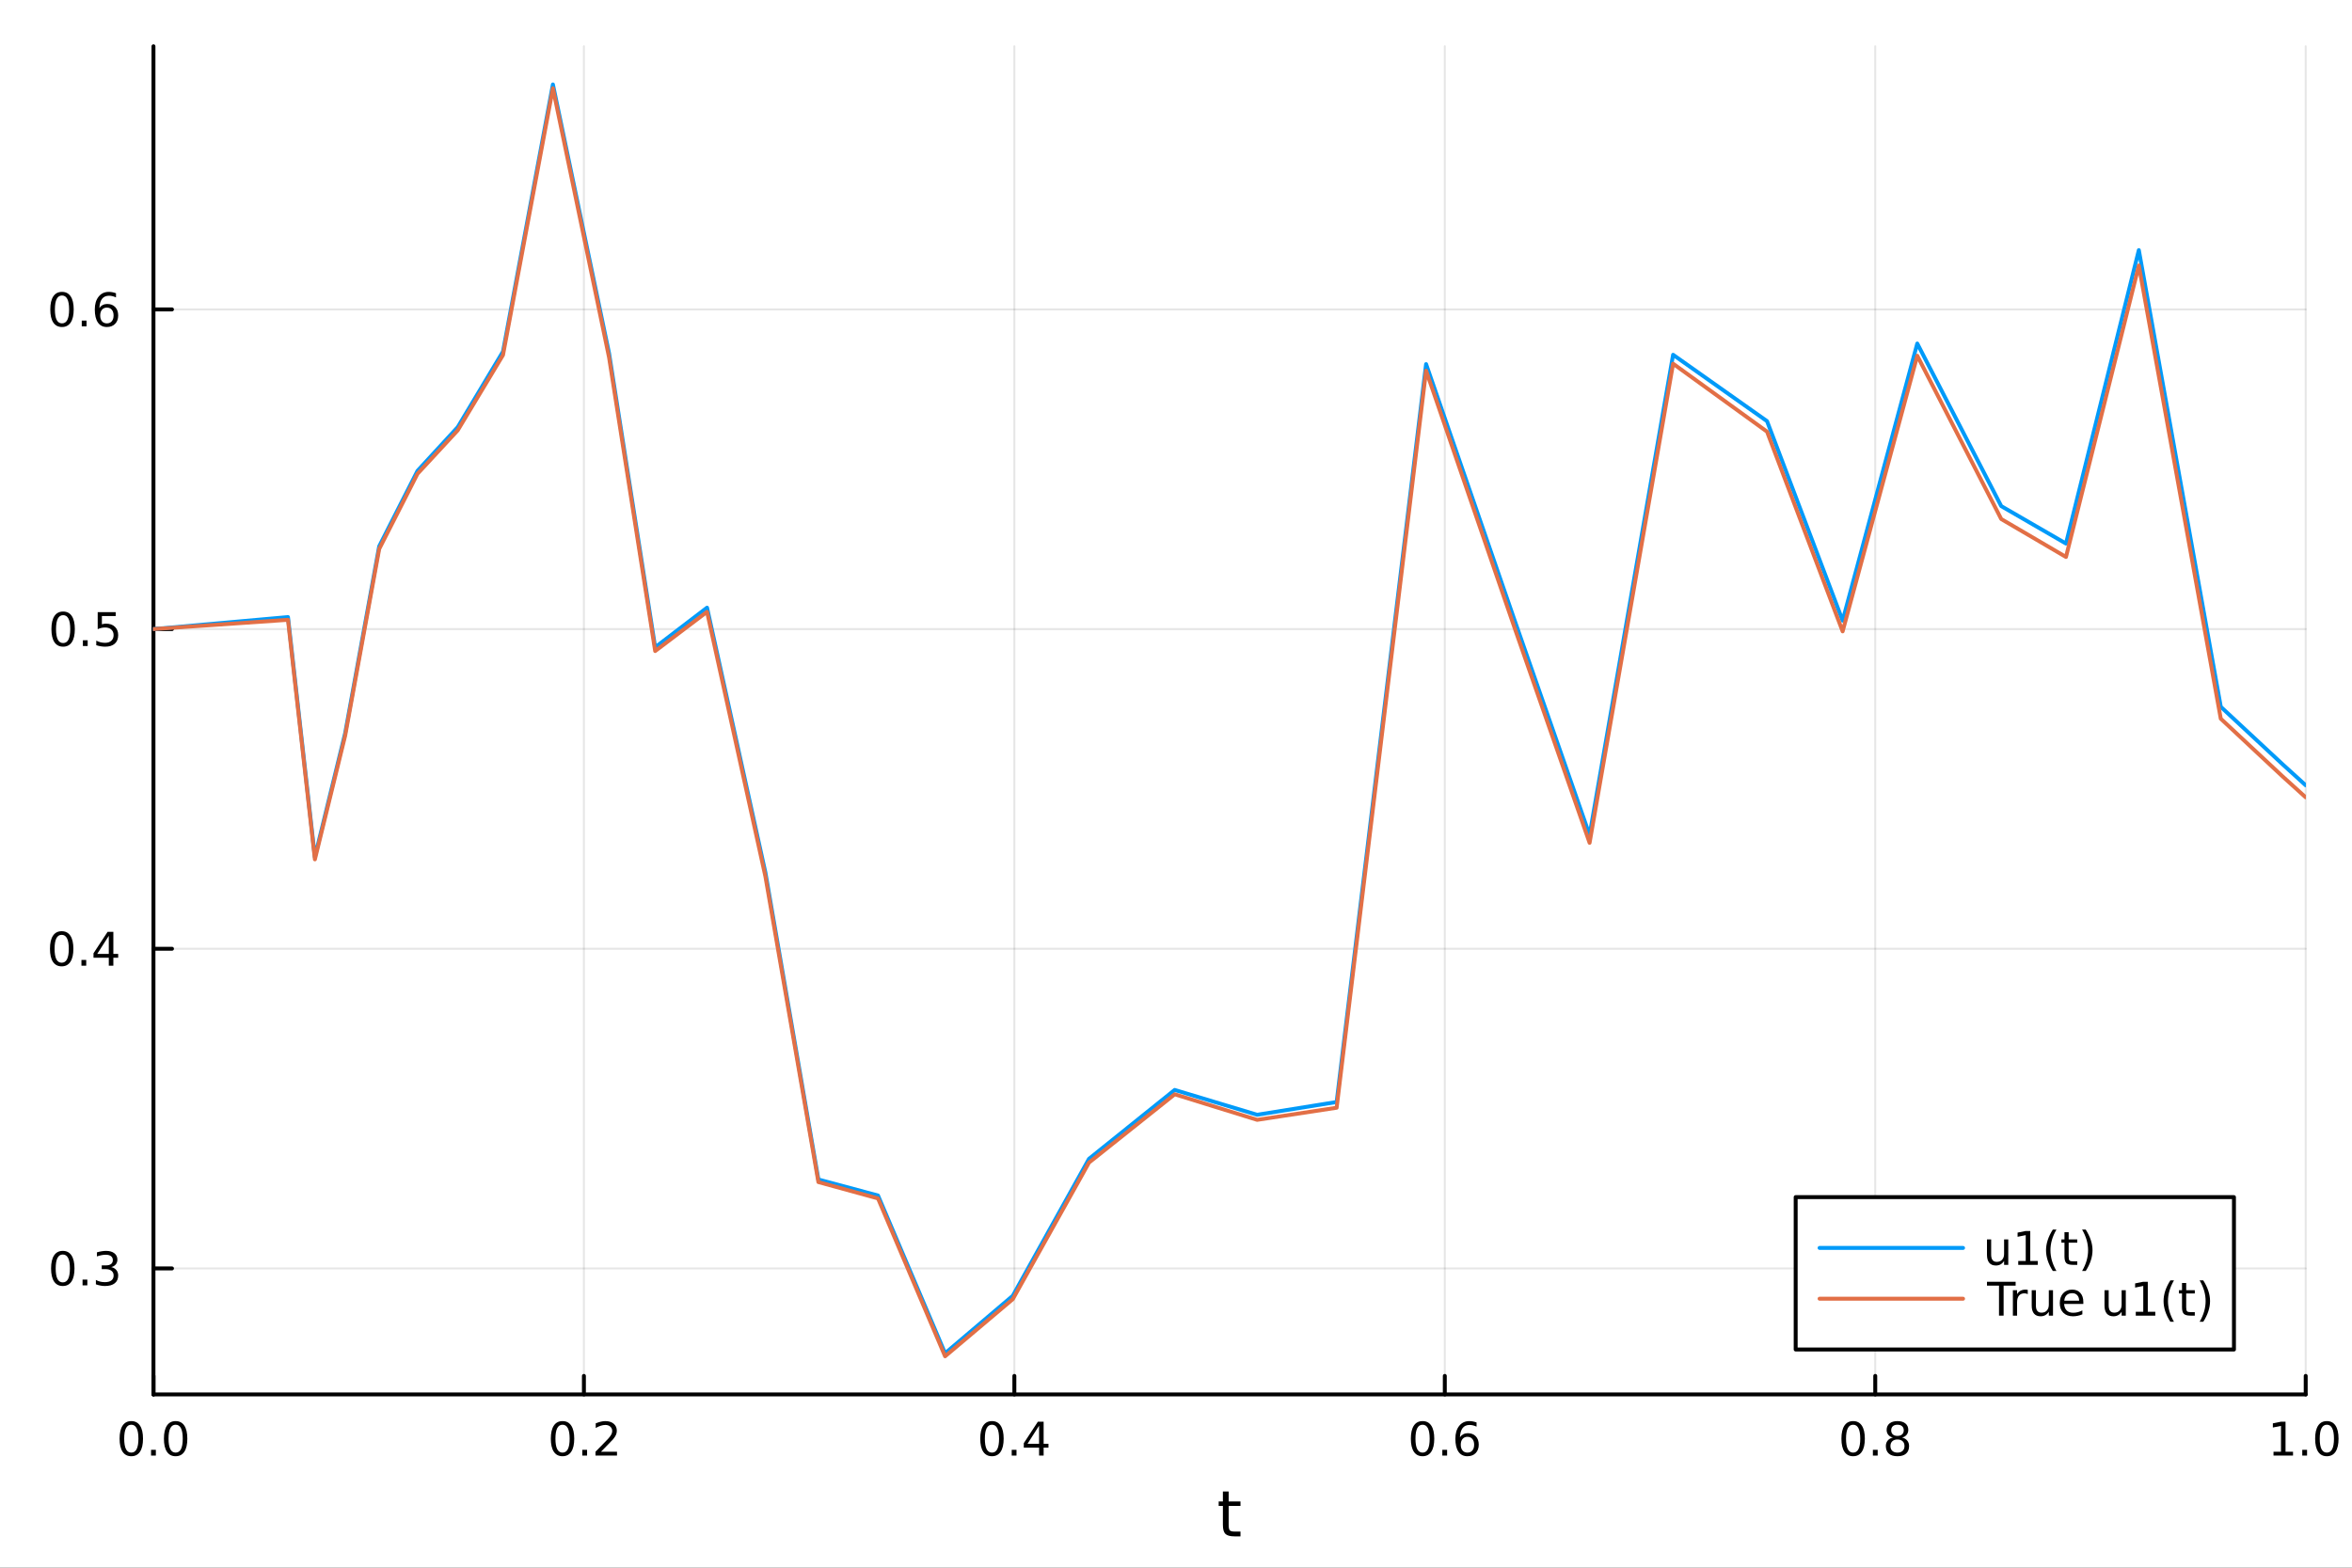 <?xml version="1.0" encoding="utf-8"?>
<svg xmlns="http://www.w3.org/2000/svg" xmlns:xlink="http://www.w3.org/1999/xlink" width="600" height="400" viewBox="0 0 2400 1600">
<rect x="0" y="0" width="2400" height="1600" fill="#333333" stroke="none"/>
<defs>
  <clipPath id="clip450">
    <rect x="0" y="0" width="2400" height="1600"/>
  </clipPath>
</defs>
<path clip-path="url(#clip450)" d="M0 1600 L2400 1600 L2400 0 L0 0  Z" fill="#ffffff" fill-rule="evenodd" fill-opacity="1"/>
<defs>
  <clipPath id="clip451">
    <rect x="480" y="0" width="1681" height="1600"/>
  </clipPath>
</defs>
<path clip-path="url(#clip450)" d="M156.598 1423.18 L2352.76 1423.18 L2352.76 47.244 L156.598 47.244  Z" fill="#ffffff" fill-rule="evenodd" fill-opacity="1"/>
<defs>
  <clipPath id="clip452">
    <rect x="156" y="47" width="2197" height="1377"/>
  </clipPath>
</defs>
<polyline clip-path="url(#clip452)" style="stroke:#000000; stroke-linecap:round; stroke-linejoin:round; stroke-width:2; stroke-opacity:0.1; fill:none" points="156.598,1423.18 156.598,47.244 "/>
<polyline clip-path="url(#clip452)" style="stroke:#000000; stroke-linecap:round; stroke-linejoin:round; stroke-width:2; stroke-opacity:0.1; fill:none" points="595.83,1423.18 595.83,47.244 "/>
<polyline clip-path="url(#clip452)" style="stroke:#000000; stroke-linecap:round; stroke-linejoin:round; stroke-width:2; stroke-opacity:0.1; fill:none" points="1035.06,1423.18 1035.06,47.244 "/>
<polyline clip-path="url(#clip452)" style="stroke:#000000; stroke-linecap:round; stroke-linejoin:round; stroke-width:2; stroke-opacity:0.1; fill:none" points="1474.29,1423.18 1474.29,47.244 "/>
<polyline clip-path="url(#clip452)" style="stroke:#000000; stroke-linecap:round; stroke-linejoin:round; stroke-width:2; stroke-opacity:0.1; fill:none" points="1913.52,1423.18 1913.52,47.244 "/>
<polyline clip-path="url(#clip452)" style="stroke:#000000; stroke-linecap:round; stroke-linejoin:round; stroke-width:2; stroke-opacity:0.1; fill:none" points="2352.76,1423.18 2352.76,47.244 "/>
<polyline clip-path="url(#clip450)" style="stroke:#000000; stroke-linecap:round; stroke-linejoin:round; stroke-width:4; stroke-opacity:1; fill:none" points="156.598,1423.18 2352.76,1423.18 "/>
<polyline clip-path="url(#clip450)" style="stroke:#000000; stroke-linecap:round; stroke-linejoin:round; stroke-width:4; stroke-opacity:1; fill:none" points="156.598,1423.18 156.598,1404.28 "/>
<polyline clip-path="url(#clip450)" style="stroke:#000000; stroke-linecap:round; stroke-linejoin:round; stroke-width:4; stroke-opacity:1; fill:none" points="595.83,1423.18 595.83,1404.28 "/>
<polyline clip-path="url(#clip450)" style="stroke:#000000; stroke-linecap:round; stroke-linejoin:round; stroke-width:4; stroke-opacity:1; fill:none" points="1035.06,1423.18 1035.06,1404.28 "/>
<polyline clip-path="url(#clip450)" style="stroke:#000000; stroke-linecap:round; stroke-linejoin:round; stroke-width:4; stroke-opacity:1; fill:none" points="1474.29,1423.18 1474.29,1404.28 "/>
<polyline clip-path="url(#clip450)" style="stroke:#000000; stroke-linecap:round; stroke-linejoin:round; stroke-width:4; stroke-opacity:1; fill:none" points="1913.52,1423.18 1913.52,1404.28 "/>
<polyline clip-path="url(#clip450)" style="stroke:#000000; stroke-linecap:round; stroke-linejoin:round; stroke-width:4; stroke-opacity:1; fill:none" points="2352.76,1423.18 2352.76,1404.28 "/>
<path clip-path="url(#clip450)" d="M133.983 1454.1 Q130.372 1454.1 128.543 1457.66 Q126.737 1461.2 126.737 1468.33 Q126.737 1475.44 128.543 1479.01 Q130.372 1482.55 133.983 1482.55 Q137.617 1482.55 139.422 1479.01 Q141.251 1475.44 141.251 1468.33 Q141.251 1461.2 139.422 1457.66 Q137.617 1454.1 133.983 1454.1 M133.983 1450.39 Q139.793 1450.39 142.848 1455 Q145.927 1459.58 145.927 1468.33 Q145.927 1477.06 142.848 1481.67 Q139.793 1486.25 133.983 1486.25 Q128.172 1486.25 125.094 1481.67 Q122.038 1477.06 122.038 1468.33 Q122.038 1459.58 125.094 1455 Q128.172 1450.39 133.983 1450.39 Z" fill="#000000" fill-rule="nonzero" fill-opacity="1" /><path clip-path="url(#clip450)" d="M154.145 1479.7 L159.029 1479.7 L159.029 1485.58 L154.145 1485.58 L154.145 1479.7 Z" fill="#000000" fill-rule="nonzero" fill-opacity="1" /><path clip-path="url(#clip450)" d="M179.214 1454.1 Q175.603 1454.1 173.774 1457.66 Q171.969 1461.2 171.969 1468.33 Q171.969 1475.44 173.774 1479.01 Q175.603 1482.55 179.214 1482.55 Q182.848 1482.55 184.654 1479.01 Q186.482 1475.44 186.482 1468.33 Q186.482 1461.2 184.654 1457.66 Q182.848 1454.1 179.214 1454.1 M179.214 1450.39 Q185.024 1450.39 188.08 1455 Q191.158 1459.58 191.158 1468.33 Q191.158 1477.06 188.08 1481.67 Q185.024 1486.25 179.214 1486.25 Q173.404 1486.25 170.325 1481.67 Q167.269 1477.06 167.269 1468.33 Q167.269 1459.58 170.325 1455 Q173.404 1450.39 179.214 1450.39 Z" fill="#000000" fill-rule="nonzero" fill-opacity="1" /><path clip-path="url(#clip450)" d="M574.013 1454.1 Q570.402 1454.1 568.573 1457.66 Q566.767 1461.2 566.767 1468.33 Q566.767 1475.44 568.573 1479.01 Q570.402 1482.55 574.013 1482.55 Q577.647 1482.55 579.453 1479.01 Q581.281 1475.44 581.281 1468.33 Q581.281 1461.2 579.453 1457.66 Q577.647 1454.1 574.013 1454.1 M574.013 1450.39 Q579.823 1450.39 582.878 1455 Q585.957 1459.58 585.957 1468.33 Q585.957 1477.06 582.878 1481.67 Q579.823 1486.25 574.013 1486.25 Q568.203 1486.25 565.124 1481.67 Q562.068 1477.06 562.068 1468.33 Q562.068 1459.58 565.124 1455 Q568.203 1450.39 574.013 1450.39 Z" fill="#000000" fill-rule="nonzero" fill-opacity="1" /><path clip-path="url(#clip450)" d="M594.175 1479.7 L599.059 1479.7 L599.059 1485.58 L594.175 1485.58 L594.175 1479.7 Z" fill="#000000" fill-rule="nonzero" fill-opacity="1" /><path clip-path="url(#clip450)" d="M613.272 1481.64 L629.591 1481.64 L629.591 1485.58 L607.647 1485.58 L607.647 1481.64 Q610.309 1478.89 614.892 1474.26 Q619.499 1469.61 620.679 1468.27 Q622.925 1465.74 623.804 1464.01 Q624.707 1462.25 624.707 1460.56 Q624.707 1457.8 622.762 1456.07 Q620.841 1454.33 617.739 1454.33 Q615.54 1454.33 613.087 1455.09 Q610.656 1455.86 607.878 1457.41 L607.878 1452.69 Q610.702 1451.55 613.156 1450.97 Q615.61 1450.39 617.647 1450.39 Q623.017 1450.39 626.212 1453.08 Q629.406 1455.77 629.406 1460.26 Q629.406 1462.39 628.596 1464.31 Q627.809 1466.2 625.702 1468.8 Q625.124 1469.47 622.022 1472.69 Q618.92 1475.88 613.272 1481.64 Z" fill="#000000" fill-rule="nonzero" fill-opacity="1" /><path clip-path="url(#clip450)" d="M1012.2 1454.1 Q1008.59 1454.1 1006.76 1457.66 Q1004.96 1461.2 1004.96 1468.33 Q1004.96 1475.44 1006.76 1479.01 Q1008.59 1482.55 1012.2 1482.55 Q1015.84 1482.55 1017.64 1479.01 Q1019.47 1475.44 1019.47 1468.33 Q1019.47 1461.2 1017.64 1457.66 Q1015.84 1454.1 1012.2 1454.1 M1012.2 1450.39 Q1018.01 1450.39 1021.07 1455 Q1024.15 1459.58 1024.15 1468.33 Q1024.15 1477.06 1021.07 1481.67 Q1018.01 1486.25 1012.2 1486.25 Q1006.39 1486.25 1003.31 1481.67 Q1000.26 1477.06 1000.26 1468.33 Q1000.26 1459.58 1003.31 1455 Q1006.39 1450.39 1012.2 1450.39 Z" fill="#000000" fill-rule="nonzero" fill-opacity="1" /><path clip-path="url(#clip450)" d="M1032.36 1479.7 L1037.25 1479.7 L1037.25 1485.58 L1032.36 1485.58 L1032.36 1479.7 Z" fill="#000000" fill-rule="nonzero" fill-opacity="1" /><path clip-path="url(#clip450)" d="M1060.28 1455.09 L1048.48 1473.54 L1060.28 1473.54 L1060.28 1455.09 M1059.05 1451.02 L1064.93 1451.02 L1064.93 1473.54 L1069.86 1473.54 L1069.86 1477.43 L1064.93 1477.43 L1064.93 1485.58 L1060.28 1485.58 L1060.28 1477.43 L1044.68 1477.43 L1044.68 1472.92 L1059.05 1451.02 Z" fill="#000000" fill-rule="nonzero" fill-opacity="1" /><path clip-path="url(#clip450)" d="M1451.6 1454.1 Q1447.99 1454.1 1446.16 1457.66 Q1444.35 1461.2 1444.35 1468.33 Q1444.35 1475.44 1446.16 1479.01 Q1447.99 1482.55 1451.6 1482.55 Q1455.23 1482.55 1457.04 1479.01 Q1458.86 1475.44 1458.86 1468.33 Q1458.86 1461.2 1457.04 1457.66 Q1455.23 1454.1 1451.6 1454.1 M1451.6 1450.39 Q1457.41 1450.39 1460.46 1455 Q1463.54 1459.58 1463.54 1468.33 Q1463.54 1477.06 1460.46 1481.67 Q1457.41 1486.25 1451.6 1486.25 Q1445.79 1486.25 1442.71 1481.67 Q1439.65 1477.06 1439.65 1468.33 Q1439.65 1459.58 1442.71 1455 Q1445.79 1450.39 1451.6 1450.39 Z" fill="#000000" fill-rule="nonzero" fill-opacity="1" /><path clip-path="url(#clip450)" d="M1471.76 1479.7 L1476.64 1479.7 L1476.64 1485.58 L1471.76 1485.58 L1471.76 1479.7 Z" fill="#000000" fill-rule="nonzero" fill-opacity="1" /><path clip-path="url(#clip450)" d="M1497.41 1466.44 Q1494.26 1466.44 1492.41 1468.59 Q1490.58 1470.74 1490.58 1474.49 Q1490.58 1478.22 1492.41 1480.39 Q1494.26 1482.55 1497.41 1482.55 Q1500.55 1482.55 1502.38 1480.39 Q1504.23 1478.22 1504.23 1474.49 Q1504.23 1470.74 1502.38 1468.59 Q1500.55 1466.44 1497.41 1466.44 M1506.69 1451.78 L1506.69 1456.04 Q1504.93 1455.21 1503.12 1454.77 Q1501.34 1454.33 1499.58 1454.33 Q1494.95 1454.33 1492.5 1457.45 Q1490.07 1460.58 1489.72 1466.9 Q1491.09 1464.89 1493.15 1463.82 Q1495.21 1462.73 1497.68 1462.73 Q1502.89 1462.73 1505.9 1465.9 Q1508.93 1469.05 1508.93 1474.49 Q1508.93 1479.82 1505.79 1483.03 Q1502.64 1486.25 1497.41 1486.25 Q1491.41 1486.25 1488.24 1481.67 Q1485.07 1477.06 1485.07 1468.33 Q1485.07 1460.14 1488.96 1455.28 Q1492.85 1450.39 1499.4 1450.39 Q1501.16 1450.39 1502.94 1450.74 Q1504.74 1451.09 1506.69 1451.78 Z" fill="#000000" fill-rule="nonzero" fill-opacity="1" /><path clip-path="url(#clip450)" d="M1890.96 1454.1 Q1887.34 1454.1 1885.52 1457.66 Q1883.71 1461.2 1883.71 1468.33 Q1883.71 1475.44 1885.52 1479.01 Q1887.34 1482.55 1890.96 1482.55 Q1894.59 1482.55 1896.39 1479.01 Q1898.22 1475.44 1898.22 1468.33 Q1898.22 1461.2 1896.39 1457.66 Q1894.59 1454.1 1890.96 1454.1 M1890.96 1450.39 Q1896.77 1450.39 1899.82 1455 Q1902.9 1459.58 1902.9 1468.33 Q1902.9 1477.06 1899.82 1481.67 Q1896.77 1486.25 1890.96 1486.25 Q1885.14 1486.25 1882.07 1481.67 Q1879.01 1477.06 1879.01 1468.33 Q1879.01 1459.58 1882.07 1455 Q1885.14 1450.39 1890.96 1450.39 Z" fill="#000000" fill-rule="nonzero" fill-opacity="1" /><path clip-path="url(#clip450)" d="M1911.12 1479.7 L1916 1479.7 L1916 1485.58 L1911.12 1485.58 L1911.12 1479.7 Z" fill="#000000" fill-rule="nonzero" fill-opacity="1" /><path clip-path="url(#clip450)" d="M1936.19 1469.17 Q1932.85 1469.17 1930.93 1470.95 Q1929.03 1472.73 1929.03 1475.86 Q1929.03 1478.98 1930.93 1480.77 Q1932.85 1482.55 1936.19 1482.55 Q1939.52 1482.55 1941.44 1480.77 Q1943.36 1478.96 1943.36 1475.86 Q1943.36 1472.73 1941.44 1470.95 Q1939.54 1469.17 1936.19 1469.17 M1931.51 1467.18 Q1928.5 1466.44 1926.81 1464.38 Q1925.14 1462.32 1925.14 1459.35 Q1925.14 1455.21 1928.08 1452.8 Q1931.05 1450.39 1936.19 1450.39 Q1941.35 1450.39 1944.29 1452.8 Q1947.23 1455.21 1947.23 1459.35 Q1947.23 1462.32 1945.54 1464.38 Q1943.87 1466.44 1940.89 1467.18 Q1944.26 1467.96 1946.14 1470.26 Q1948.04 1472.55 1948.04 1475.86 Q1948.04 1480.88 1944.96 1483.57 Q1941.9 1486.25 1936.19 1486.25 Q1930.47 1486.25 1927.39 1483.57 Q1924.33 1480.88 1924.33 1475.86 Q1924.33 1472.55 1926.23 1470.26 Q1928.13 1467.96 1931.51 1467.18 M1929.8 1459.79 Q1929.8 1462.48 1931.46 1463.98 Q1933.15 1465.49 1936.19 1465.49 Q1939.2 1465.49 1940.89 1463.98 Q1942.6 1462.48 1942.6 1459.79 Q1942.6 1457.11 1940.89 1455.6 Q1939.2 1454.1 1936.19 1454.1 Q1933.15 1454.1 1931.46 1455.6 Q1929.8 1457.11 1929.8 1459.79 Z" fill="#000000" fill-rule="nonzero" fill-opacity="1" /><path clip-path="url(#clip450)" d="M2319.91 1481.64 L2327.55 1481.64 L2327.55 1455.28 L2319.24 1456.95 L2319.24 1452.69 L2327.5 1451.02 L2332.18 1451.02 L2332.18 1481.64 L2339.82 1481.64 L2339.82 1485.58 L2319.91 1485.58 L2319.91 1481.64 Z" fill="#000000" fill-rule="nonzero" fill-opacity="1" /><path clip-path="url(#clip450)" d="M2349.26 1479.7 L2354.14 1479.7 L2354.14 1485.58 L2349.26 1485.58 L2349.26 1479.7 Z" fill="#000000" fill-rule="nonzero" fill-opacity="1" /><path clip-path="url(#clip450)" d="M2374.33 1454.1 Q2370.72 1454.1 2368.89 1457.66 Q2367.08 1461.2 2367.08 1468.33 Q2367.08 1475.44 2368.89 1479.01 Q2370.72 1482.55 2374.33 1482.55 Q2377.96 1482.55 2379.77 1479.01 Q2381.6 1475.44 2381.6 1468.33 Q2381.6 1461.2 2379.77 1457.66 Q2377.96 1454.1 2374.33 1454.1 M2374.33 1450.39 Q2380.14 1450.39 2383.2 1455 Q2386.27 1459.58 2386.27 1468.33 Q2386.27 1477.06 2383.2 1481.67 Q2380.14 1486.25 2374.33 1486.25 Q2368.52 1486.25 2365.44 1481.67 Q2362.39 1477.06 2362.39 1468.33 Q2362.39 1459.58 2365.44 1455 Q2368.52 1450.39 2374.33 1450.39 Z" fill="#000000" fill-rule="nonzero" fill-opacity="1" /><path clip-path="url(#clip450)" d="M1253.74 1522.27 L1253.74 1532.4 L1265.8 1532.4 L1265.8 1536.95 L1253.74 1536.95 L1253.74 1556.3 Q1253.74 1560.66 1254.92 1561.9 Q1256.13 1563.14 1259.79 1563.14 L1265.8 1563.14 L1265.8 1568.04 L1259.79 1568.04 Q1253.01 1568.04 1250.43 1565.53 Q1247.85 1562.98 1247.85 1556.3 L1247.85 1536.95 L1243.55 1536.95 L1243.55 1532.4 L1247.85 1532.4 L1247.85 1522.27 L1253.74 1522.27 Z" fill="#000000" fill-rule="nonzero" fill-opacity="1" /><polyline clip-path="url(#clip452)" style="stroke:#000000; stroke-linecap:round; stroke-linejoin:round; stroke-width:2; stroke-opacity:0.1; fill:none" points="156.598,1294.57 2352.76,1294.57 "/>
<polyline clip-path="url(#clip452)" style="stroke:#000000; stroke-linecap:round; stroke-linejoin:round; stroke-width:2; stroke-opacity:0.1; fill:none" points="156.598,968.312 2352.76,968.312 "/>
<polyline clip-path="url(#clip452)" style="stroke:#000000; stroke-linecap:round; stroke-linejoin:round; stroke-width:2; stroke-opacity:0.1; fill:none" points="156.598,642.054 2352.76,642.054 "/>
<polyline clip-path="url(#clip452)" style="stroke:#000000; stroke-linecap:round; stroke-linejoin:round; stroke-width:2; stroke-opacity:0.1; fill:none" points="156.598,315.796 2352.76,315.796 "/>
<polyline clip-path="url(#clip450)" style="stroke:#000000; stroke-linecap:round; stroke-linejoin:round; stroke-width:4; stroke-opacity:1; fill:none" points="156.598,1423.18 156.598,47.244 "/>
<polyline clip-path="url(#clip450)" style="stroke:#000000; stroke-linecap:round; stroke-linejoin:round; stroke-width:4; stroke-opacity:1; fill:none" points="156.598,1294.57 175.496,1294.57 "/>
<polyline clip-path="url(#clip450)" style="stroke:#000000; stroke-linecap:round; stroke-linejoin:round; stroke-width:4; stroke-opacity:1; fill:none" points="156.598,968.312 175.496,968.312 "/>
<polyline clip-path="url(#clip450)" style="stroke:#000000; stroke-linecap:round; stroke-linejoin:round; stroke-width:4; stroke-opacity:1; fill:none" points="156.598,642.054 175.496,642.054 "/>
<polyline clip-path="url(#clip450)" style="stroke:#000000; stroke-linecap:round; stroke-linejoin:round; stroke-width:4; stroke-opacity:1; fill:none" points="156.598,315.796 175.496,315.796 "/>
<path clip-path="url(#clip450)" d="M64.071 1280.37 Q60.46 1280.37 58.631 1283.93 Q56.825 1287.47 56.825 1294.6 Q56.825 1301.71 58.631 1305.28 Q60.46 1308.82 64.071 1308.82 Q67.705 1308.82 69.51 1305.28 Q71.339 1301.71 71.339 1294.6 Q71.339 1287.47 69.51 1283.93 Q67.705 1280.37 64.071 1280.37 M64.071 1276.66 Q69.881 1276.66 72.936 1281.27 Q76.015 1285.85 76.015 1294.6 Q76.015 1303.33 72.936 1307.94 Q69.881 1312.52 64.071 1312.52 Q58.261 1312.52 55.182 1307.94 Q52.126 1303.33 52.126 1294.6 Q52.126 1285.85 55.182 1281.27 Q58.261 1276.66 64.071 1276.66 Z" fill="#000000" fill-rule="nonzero" fill-opacity="1" /><path clip-path="url(#clip450)" d="M84.233 1305.97 L89.117 1305.97 L89.117 1311.85 L84.233 1311.85 L84.233 1305.97 Z" fill="#000000" fill-rule="nonzero" fill-opacity="1" /><path clip-path="url(#clip450)" d="M113.469 1293.22 Q116.825 1293.93 118.7 1296.2 Q120.598 1298.47 120.598 1301.8 Q120.598 1306.92 117.08 1309.72 Q113.561 1312.52 107.08 1312.52 Q104.904 1312.52 102.589 1312.08 Q100.297 1311.66 97.844 1310.81 L97.844 1306.29 Q99.788 1307.43 102.103 1308.01 Q104.418 1308.59 106.941 1308.59 Q111.339 1308.59 113.631 1306.85 Q115.945 1305.11 115.945 1301.8 Q115.945 1298.75 113.793 1297.04 Q111.663 1295.3 107.844 1295.3 L103.816 1295.3 L103.816 1291.46 L108.029 1291.46 Q111.478 1291.46 113.307 1290.09 Q115.135 1288.7 115.135 1286.11 Q115.135 1283.45 113.237 1282.04 Q111.362 1280.6 107.844 1280.6 Q105.922 1280.6 103.723 1281.02 Q101.524 1281.43 98.885 1282.31 L98.885 1278.15 Q101.547 1277.41 103.862 1277.04 Q106.2 1276.66 108.26 1276.66 Q113.584 1276.66 116.686 1279.1 Q119.788 1281.5 119.788 1285.62 Q119.788 1288.49 118.145 1290.48 Q116.501 1292.45 113.469 1293.22 Z" fill="#000000" fill-rule="nonzero" fill-opacity="1" /><path clip-path="url(#clip450)" d="M62.937 954.111 Q59.325 954.111 57.497 957.675 Q55.691 961.217 55.691 968.347 Q55.691 975.453 57.497 979.018 Q59.325 982.559 62.937 982.559 Q66.571 982.559 68.376 979.018 Q70.205 975.453 70.205 968.347 Q70.205 961.217 68.376 957.675 Q66.571 954.111 62.937 954.111 M62.937 950.407 Q68.747 950.407 71.802 955.013 Q74.881 959.597 74.881 968.347 Q74.881 977.073 71.802 981.68 Q68.747 986.263 62.937 986.263 Q57.126 986.263 54.048 981.68 Q50.992 977.073 50.992 968.347 Q50.992 959.597 54.048 955.013 Q57.126 950.407 62.937 950.407 Z" fill="#000000" fill-rule="nonzero" fill-opacity="1" /><path clip-path="url(#clip450)" d="M83.098 979.712 L87.983 979.712 L87.983 985.592 L83.098 985.592 L83.098 979.712 Z" fill="#000000" fill-rule="nonzero" fill-opacity="1" /><path clip-path="url(#clip450)" d="M111.015 955.106 L99.21 973.555 L111.015 973.555 L111.015 955.106 M109.788 951.032 L115.668 951.032 L115.668 973.555 L120.598 973.555 L120.598 977.444 L115.668 977.444 L115.668 985.592 L111.015 985.592 L111.015 977.444 L95.413 977.444 L95.413 972.93 L109.788 951.032 Z" fill="#000000" fill-rule="nonzero" fill-opacity="1" /><path clip-path="url(#clip450)" d="M64.418 627.853 Q60.807 627.853 58.978 631.417 Q57.173 634.959 57.173 642.089 Q57.173 649.195 58.978 652.76 Q60.807 656.301 64.418 656.301 Q68.052 656.301 69.858 652.76 Q71.686 649.195 71.686 642.089 Q71.686 634.959 69.858 631.417 Q68.052 627.853 64.418 627.853 M64.418 624.149 Q70.228 624.149 73.284 628.755 Q76.362 633.339 76.362 642.089 Q76.362 650.815 73.284 655.422 Q70.228 660.005 64.418 660.005 Q58.608 660.005 55.529 655.422 Q52.474 650.815 52.474 642.089 Q52.474 633.339 55.529 628.755 Q58.608 624.149 64.418 624.149 Z" fill="#000000" fill-rule="nonzero" fill-opacity="1" /><path clip-path="url(#clip450)" d="M84.58 653.454 L89.464 653.454 L89.464 659.334 L84.58 659.334 L84.58 653.454 Z" fill="#000000" fill-rule="nonzero" fill-opacity="1" /><path clip-path="url(#clip450)" d="M99.696 624.774 L118.052 624.774 L118.052 628.709 L103.978 628.709 L103.978 637.181 Q104.996 636.834 106.015 636.672 Q107.033 636.487 108.052 636.487 Q113.839 636.487 117.219 639.658 Q120.598 642.829 120.598 648.246 Q120.598 653.825 117.126 656.926 Q113.654 660.005 107.334 660.005 Q105.159 660.005 102.89 659.635 Q100.645 659.264 98.237 658.524 L98.237 653.825 Q100.321 654.959 102.543 655.514 Q104.765 656.07 107.242 656.07 Q111.246 656.07 113.584 653.964 Q115.922 651.857 115.922 648.246 Q115.922 644.635 113.584 642.528 Q111.246 640.422 107.242 640.422 Q105.367 640.422 103.492 640.839 Q101.64 641.255 99.696 642.135 L99.696 624.774 Z" fill="#000000" fill-rule="nonzero" fill-opacity="1" /><path clip-path="url(#clip450)" d="M63.261 301.595 Q59.65 301.595 57.821 305.159 Q56.015 308.701 56.015 315.831 Q56.015 322.937 57.821 326.502 Q59.65 330.043 63.261 330.043 Q66.895 330.043 68.7 326.502 Q70.529 322.937 70.529 315.831 Q70.529 308.701 68.7 305.159 Q66.895 301.595 63.261 301.595 M63.261 297.891 Q69.071 297.891 72.126 302.497 Q75.205 307.081 75.205 315.831 Q75.205 324.557 72.126 329.164 Q69.071 333.747 63.261 333.747 Q57.45 333.747 54.372 329.164 Q51.316 324.557 51.316 315.831 Q51.316 307.081 54.372 302.497 Q57.45 297.891 63.261 297.891 Z" fill="#000000" fill-rule="nonzero" fill-opacity="1" /><path clip-path="url(#clip450)" d="M83.422 327.196 L88.307 327.196 L88.307 333.076 L83.422 333.076 L83.422 327.196 Z" fill="#000000" fill-rule="nonzero" fill-opacity="1" /><path clip-path="url(#clip450)" d="M109.071 313.932 Q105.922 313.932 104.071 316.085 Q102.242 318.238 102.242 321.988 Q102.242 325.715 104.071 327.891 Q105.922 330.043 109.071 330.043 Q112.219 330.043 114.047 327.891 Q115.899 325.715 115.899 321.988 Q115.899 318.238 114.047 316.085 Q112.219 313.932 109.071 313.932 M118.353 299.28 L118.353 303.539 Q116.594 302.706 114.788 302.266 Q113.006 301.826 111.246 301.826 Q106.617 301.826 104.163 304.951 Q101.733 308.076 101.385 314.395 Q102.751 312.382 104.811 311.317 Q106.871 310.229 109.348 310.229 Q114.557 310.229 117.566 313.4 Q120.598 316.548 120.598 321.988 Q120.598 327.312 117.45 330.53 Q114.302 333.747 109.071 333.747 Q103.075 333.747 99.904 329.164 Q96.733 324.557 96.733 315.831 Q96.733 307.636 100.621 302.775 Q104.51 297.891 111.061 297.891 Q112.82 297.891 114.603 298.238 Q116.408 298.585 118.353 299.28 Z" fill="#000000" fill-rule="nonzero" fill-opacity="1" /><polyline clip-path="url(#clip452)" style="stroke:#009af9; stroke-linecap:round; stroke-linejoin:round; stroke-width:4; stroke-opacity:1; fill:none" points="156.598,642.054 293.858,629.797 321.31,874.732 352.194,748.35 386.937,557.544 426.024,480.547 467.074,435.947 513.255,358.825 564.193,86.186 621.497,360.587 668.544,660.632 721.472,620.194 781.015,890.482 835.091,1203.81 895.926,1220.15 964.366,1381.2 1033.47,1322.49 1111.21,1182.75 1198.67,1112.41 1282.78,1137.75 1363.92,1124.72 1455.19,371.623 1546.28,635.328 1622.03,852.34 1707.24,362.088 1803.1,429.843 1880.24,633.43 1956.4,350.612 2042.08,516.553 2108.15,554.759 2182.48,255.288 2266.1,721.369 2329.23,780.099 2352.76,801.486 "/>
<polyline clip-path="url(#clip452)" style="stroke:#e26f46; stroke-linecap:round; stroke-linejoin:round; stroke-width:4; stroke-opacity:1; fill:none" points="156.598,642.054 293.858,632.586 321.31,877.078 352.194,750.876 386.937,560.283 426.024,483.514 467.074,439.176 513.255,362.376 564.193,90.018 621.497,364.796 668.544,664.457 721.472,624.415 781.015,894.496 835.091,1206.43 895.926,1223.12 964.366,1384.24 1033.47,1325.9 1111.21,1186.54 1198.67,1116.84 1282.78,1142.93 1363.92,1130.57 1455.19,378.278 1546.28,643.044 1622.03,860.196 1707.24,371.2 1803.1,440.563 1880.24,644.386 1956.4,363.073 2042.08,529.744 2108.15,568.453 2182.48,270.957 2266.1,733.517 2329.23,792.483 2352.76,813.775 "/>
<path clip-path="url(#clip450)" d="M1832.32 1377.32 L2279.55 1377.32 L2279.55 1221.8 L1832.32 1221.8  Z" fill="#ffffff" fill-rule="evenodd" fill-opacity="1"/>
<polyline clip-path="url(#clip450)" style="stroke:#000000; stroke-linecap:round; stroke-linejoin:round; stroke-width:4; stroke-opacity:1; fill:none" points="1832.32,1377.32 2279.55,1377.32 2279.55,1221.8 1832.32,1221.8 1832.32,1377.32 "/>
<polyline clip-path="url(#clip450)" style="stroke:#009af9; stroke-linecap:round; stroke-linejoin:round; stroke-width:4; stroke-opacity:1; fill:none" points="1856.72,1273.64 2003.13,1273.64 "/>
<path clip-path="url(#clip450)" d="M2027.53 1280.68 L2027.53 1264.99 L2031.79 1264.99 L2031.79 1280.52 Q2031.79 1284.2 2033.23 1286.05 Q2034.66 1287.88 2037.53 1287.88 Q2040.98 1287.88 2042.97 1285.68 Q2044.99 1283.48 2044.99 1279.69 L2044.99 1264.99 L2049.25 1264.99 L2049.25 1290.92 L2044.99 1290.92 L2044.99 1286.93 Q2043.44 1289.29 2041.38 1290.45 Q2039.34 1291.59 2036.63 1291.59 Q2032.16 1291.59 2029.85 1288.81 Q2027.53 1286.03 2027.53 1280.68 M2038.25 1264.36 L2038.25 1264.36 Z" fill="#000000" fill-rule="nonzero" fill-opacity="1" /><path clip-path="url(#clip450)" d="M2059.43 1286.98 L2067.07 1286.98 L2067.07 1260.61 L2058.76 1262.28 L2058.76 1258.02 L2067.02 1256.36 L2071.7 1256.36 L2071.7 1286.98 L2079.34 1286.98 L2079.34 1290.92 L2059.43 1290.92 L2059.43 1286.98 Z" fill="#000000" fill-rule="nonzero" fill-opacity="1" /><path clip-path="url(#clip450)" d="M2098.41 1254.94 Q2095.31 1260.27 2093.81 1265.48 Q2092.3 1270.68 2092.3 1276.03 Q2092.3 1281.38 2093.81 1286.63 Q2095.33 1291.86 2098.41 1297.17 L2094.71 1297.17 Q2091.24 1291.73 2089.5 1286.47 Q2087.79 1281.22 2087.79 1276.03 Q2087.79 1270.87 2089.5 1265.64 Q2091.21 1260.41 2094.71 1254.94 L2098.41 1254.94 Z" fill="#000000" fill-rule="nonzero" fill-opacity="1" /><path clip-path="url(#clip450)" d="M2110.89 1257.63 L2110.89 1264.99 L2119.66 1264.99 L2119.66 1268.3 L2110.89 1268.3 L2110.89 1282.37 Q2110.89 1285.54 2111.75 1286.45 Q2112.63 1287.35 2115.29 1287.35 L2119.66 1287.35 L2119.66 1290.92 L2115.29 1290.92 Q2110.36 1290.92 2108.48 1289.09 Q2106.61 1287.23 2106.61 1282.37 L2106.61 1268.3 L2103.48 1268.3 L2103.48 1264.99 L2106.61 1264.99 L2106.61 1257.63 L2110.89 1257.63 Z" fill="#000000" fill-rule="nonzero" fill-opacity="1" /><path clip-path="url(#clip450)" d="M2124.59 1254.94 L2128.3 1254.94 Q2131.77 1260.41 2133.48 1265.64 Q2135.22 1270.87 2135.22 1276.03 Q2135.22 1281.22 2133.48 1286.47 Q2131.77 1291.73 2128.3 1297.17 L2124.59 1297.17 Q2127.67 1291.86 2129.18 1286.63 Q2130.71 1281.38 2130.71 1276.03 Q2130.71 1270.68 2129.18 1265.48 Q2127.67 1260.27 2124.59 1254.94 Z" fill="#000000" fill-rule="nonzero" fill-opacity="1" /><polyline clip-path="url(#clip450)" style="stroke:#e26f46; stroke-linecap:round; stroke-linejoin:round; stroke-width:4; stroke-opacity:1; fill:none" points="1856.72,1325.48 2003.13,1325.48 "/>
<path clip-path="url(#clip450)" d="M2027.53 1308.2 L2056.77 1308.2 L2056.77 1312.13 L2044.5 1312.13 L2044.5 1342.76 L2039.8 1342.76 L2039.8 1312.13 L2027.53 1312.13 L2027.53 1308.2 Z" fill="#000000" fill-rule="nonzero" fill-opacity="1" /><path clip-path="url(#clip450)" d="M2069.15 1320.81 Q2068.44 1320.39 2067.58 1320.21 Q2066.75 1320 2065.73 1320 Q2062.12 1320 2060.17 1322.36 Q2058.25 1324.7 2058.25 1329.1 L2058.25 1342.76 L2053.97 1342.76 L2053.97 1316.83 L2058.25 1316.83 L2058.25 1320.86 Q2059.59 1318.5 2061.75 1317.36 Q2063.9 1316.2 2066.98 1316.2 Q2067.42 1316.2 2067.95 1316.27 Q2068.48 1316.32 2069.13 1316.44 L2069.15 1320.81 Z" fill="#000000" fill-rule="nonzero" fill-opacity="1" /><path clip-path="url(#clip450)" d="M2073.18 1332.52 L2073.18 1316.83 L2077.44 1316.83 L2077.44 1332.36 Q2077.44 1336.04 2078.88 1337.89 Q2080.31 1339.72 2083.18 1339.72 Q2086.63 1339.72 2088.62 1337.52 Q2090.64 1335.32 2090.64 1331.53 L2090.64 1316.83 L2094.9 1316.83 L2094.9 1342.76 L2090.64 1342.76 L2090.64 1338.77 Q2089.08 1341.13 2087.02 1342.29 Q2084.99 1343.43 2082.28 1343.43 Q2077.81 1343.43 2075.5 1340.65 Q2073.18 1337.87 2073.18 1332.52 M2083.9 1316.2 L2083.9 1316.2 Z" fill="#000000" fill-rule="nonzero" fill-opacity="1" /><path clip-path="url(#clip450)" d="M2125.84 1328.73 L2125.84 1330.81 L2106.26 1330.81 Q2106.54 1335.21 2108.9 1337.52 Q2111.28 1339.82 2115.52 1339.82 Q2117.97 1339.82 2120.27 1339.21 Q2122.58 1338.61 2124.85 1337.41 L2124.85 1341.44 Q2122.56 1342.41 2120.15 1342.92 Q2117.74 1343.43 2115.27 1343.43 Q2109.06 1343.43 2105.43 1339.82 Q2101.82 1336.2 2101.82 1330.05 Q2101.82 1323.68 2105.24 1319.95 Q2108.69 1316.2 2114.52 1316.2 Q2119.76 1316.2 2122.79 1319.58 Q2125.84 1322.94 2125.84 1328.73 M2121.58 1327.48 Q2121.54 1323.98 2119.62 1321.9 Q2117.72 1319.82 2114.57 1319.82 Q2111.01 1319.82 2108.85 1321.83 Q2106.72 1323.84 2106.4 1327.5 L2121.58 1327.48 Z" fill="#000000" fill-rule="nonzero" fill-opacity="1" /><path clip-path="url(#clip450)" d="M2147.46 1332.52 L2147.46 1316.83 L2151.72 1316.83 L2151.72 1332.36 Q2151.72 1336.04 2153.16 1337.89 Q2154.59 1339.72 2157.46 1339.72 Q2160.91 1339.72 2162.9 1337.52 Q2164.92 1335.32 2164.92 1331.53 L2164.92 1316.83 L2169.18 1316.83 L2169.18 1342.76 L2164.92 1342.76 L2164.92 1338.77 Q2163.37 1341.13 2161.31 1342.29 Q2159.27 1343.43 2156.56 1343.43 Q2152.09 1343.43 2149.78 1340.65 Q2147.46 1337.87 2147.46 1332.52 M2158.18 1316.2 L2158.18 1316.2 Z" fill="#000000" fill-rule="nonzero" fill-opacity="1" /><path clip-path="url(#clip450)" d="M2179.36 1338.82 L2187 1338.82 L2187 1312.45 L2178.69 1314.12 L2178.69 1309.86 L2186.95 1308.2 L2191.63 1308.2 L2191.63 1338.82 L2199.27 1338.82 L2199.27 1342.76 L2179.36 1342.76 L2179.36 1338.82 Z" fill="#000000" fill-rule="nonzero" fill-opacity="1" /><path clip-path="url(#clip450)" d="M2218.34 1306.78 Q2215.24 1312.11 2213.74 1317.32 Q2212.23 1322.52 2212.23 1327.87 Q2212.23 1333.22 2213.74 1338.47 Q2215.26 1343.7 2218.34 1349.01 L2214.64 1349.01 Q2211.17 1343.57 2209.43 1338.31 Q2207.72 1333.06 2207.72 1327.87 Q2207.72 1322.71 2209.43 1317.48 Q2211.14 1312.25 2214.64 1306.78 L2218.34 1306.78 Z" fill="#000000" fill-rule="nonzero" fill-opacity="1" /><path clip-path="url(#clip450)" d="M2230.82 1309.47 L2230.82 1316.83 L2239.59 1316.83 L2239.59 1320.14 L2230.82 1320.14 L2230.82 1334.21 Q2230.82 1337.38 2231.68 1338.29 Q2232.56 1339.19 2235.22 1339.19 L2239.59 1339.19 L2239.59 1342.76 L2235.22 1342.76 Q2230.29 1342.76 2228.41 1340.93 Q2226.54 1339.07 2226.54 1334.21 L2226.54 1320.14 L2223.41 1320.14 L2223.41 1316.83 L2226.54 1316.83 L2226.54 1309.47 L2230.82 1309.47 Z" fill="#000000" fill-rule="nonzero" fill-opacity="1" /><path clip-path="url(#clip450)" d="M2244.52 1306.78 L2248.23 1306.78 Q2251.7 1312.25 2253.41 1317.48 Q2255.15 1322.71 2255.15 1327.87 Q2255.15 1333.06 2253.41 1338.31 Q2251.7 1343.57 2248.23 1349.01 L2244.52 1349.01 Q2247.6 1343.7 2249.11 1338.47 Q2250.64 1333.22 2250.64 1327.87 Q2250.64 1322.52 2249.11 1317.32 Q2247.6 1312.11 2244.52 1306.78 Z" fill="#000000" fill-rule="nonzero" fill-opacity="1" /></svg>
